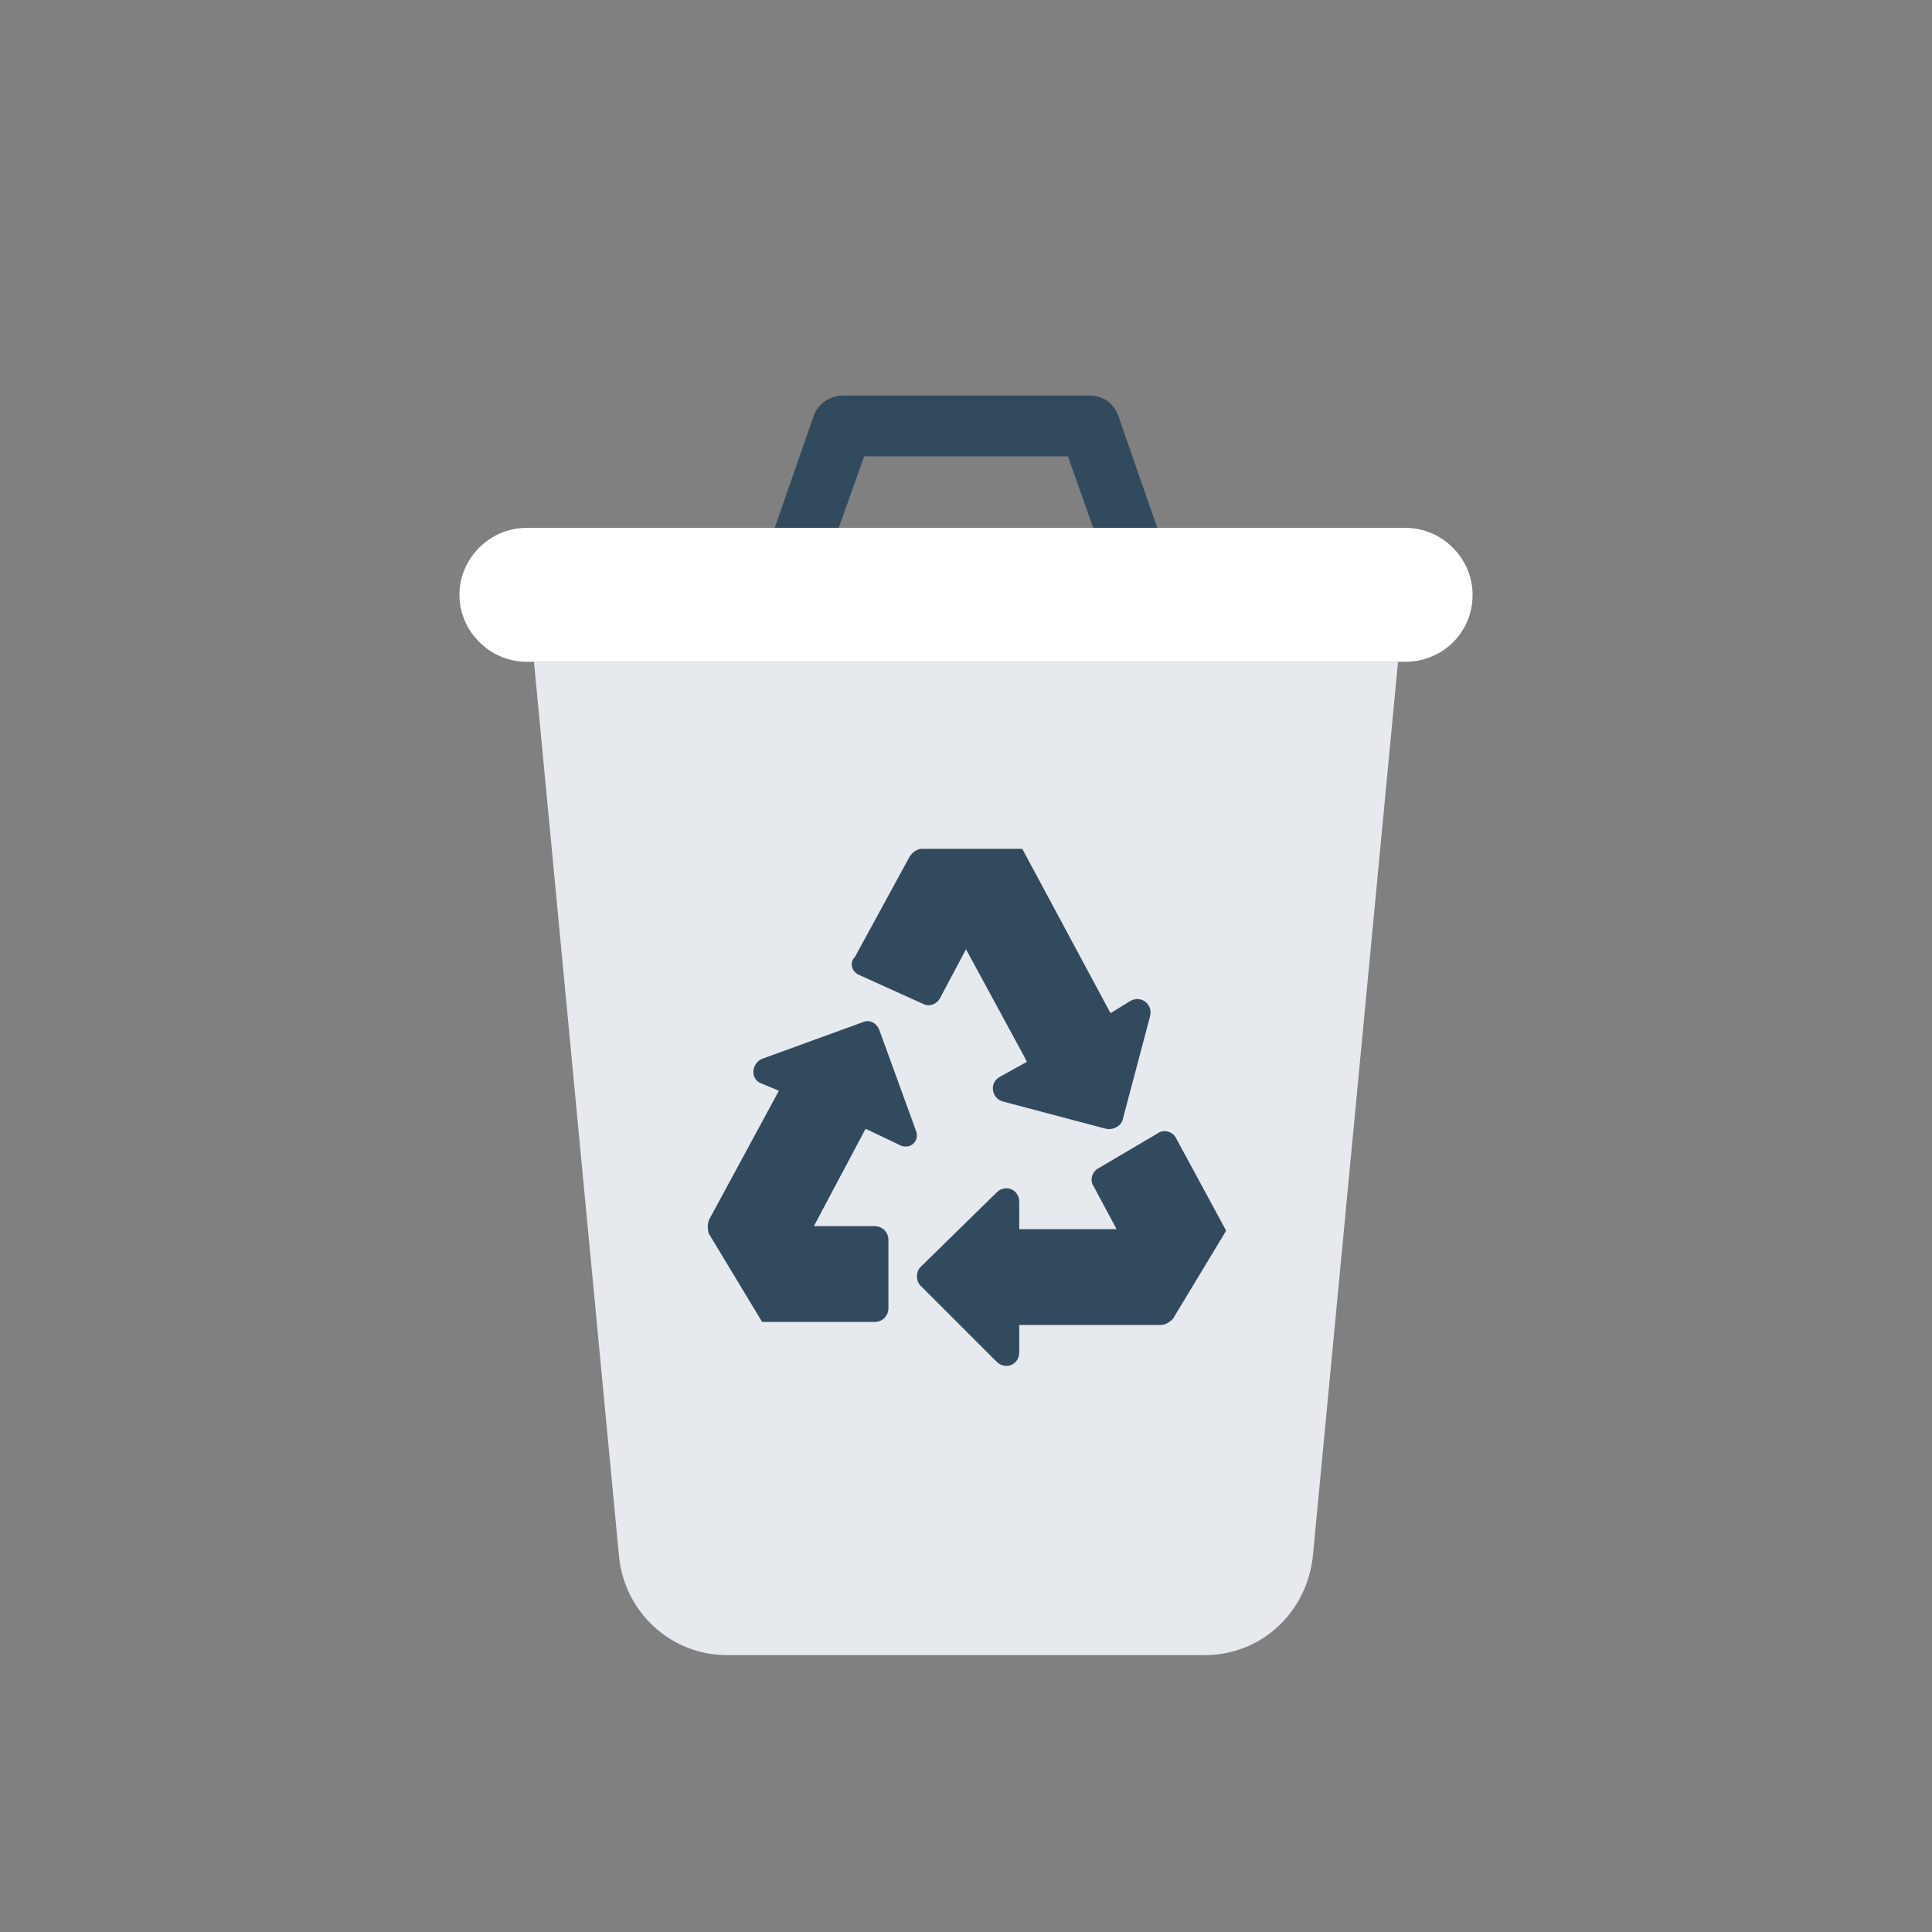 <?xml version="1.0" encoding="iso-8859-1"?>
<!-- Generator: Adobe Illustrator 19.0.0, SVG Export Plug-In . SVG Version: 6.00 Build 0)  -->
<svg version="1.1" id="Layer_1" xmlns="http://www.w3.org/2000/svg" xmlns:xlink="http://www.w3.org/1999/xlink" x="0px" y="0px"
	 viewBox="0 0 508 508" style="enable-background:new 0 0 508 508;" xml:space="preserve">
<rect x="0" y="0" width="508" height="508" fill="#808080" stroke="none"/>
<path style="fill:#324A5E;" d="M218,146l9.2-26h53.6l9.2,26h16.8L294,109.2c-1.2-3.2-4-5.2-7.6-5.2h-64.8c-3.2,0-6.4,2-7.6,5.2
	L201.2,146H218z"/>
<path style="fill:#E6E9EE;" d="M316.8,435.2H191.2c-14.8,0-26.8-11.2-28.4-25.6L140.4,174h227.2l-22.4,235.2
	C343.6,424,331.6,435.2,316.8,435.2z"/>
<path style="fill:#FFFFFF;" d="M369.6,174H138.4c-9.6,0-17.6-8-17.6-17.6l0,0c0-9.6,8-17.6,17.6-17.6h231.2c9.6,0,17.6,8,17.6,17.6
	l0,0C387.2,166.4,379.2,174,369.6,174z"/>
<g>
	<path style="fill:#324A5E;" d="M226,256.4l16.8,7.6c1.6,0.8,3.6,0,4.4-1.6l6.8-12.8l15.2,28l0.8,1.6l-7.2,4c-2.8,1.6-2,5.6,0.8,6.4
		l27.2,7.2c2,0.4,4-0.8,4.4-2.4l7.2-27.2c0.8-3.2-2.4-5.6-5.2-4l-5.2,3.2l-23.2-43.2l0,0l0,0l0,0l0,0h-26.4c-1.2,0-2.4,0.8-3.2,2
		l-14.4,26.4C223.2,253.2,224,255.6,226,256.4z"/>
	<path style="fill:#324A5E;" d="M309.2,299.2c-0.8-1.6-3.2-2.4-4.8-1.2l-15.6,9.2c-1.6,0.8-2.4,3.2-1.2,4.8l6,11.2H268V316
		c0-3.2-3.6-4.8-6-2.4l-20,19.6c-1.2,1.2-1.2,3.6,0,4.8l20,20c2.4,2.4,6,0.8,6-2.4v-7.2h37.2c1.2,0,2.4-0.8,3.2-1.6l14-23.2
		L309.2,299.2z"/>
	<path style="fill:#324A5E;" d="M240.8,297.2l-9.6-26.4c-0.8-2-2.8-2.8-4.4-2l-26.4,9.6c-2.8,1.2-3.2,5.2-0.4,6.4l4.8,2l-18.4,34
		c-0.4,1.2-0.4,2.4,0,3.6l14,23.2H230c2,0,3.6-1.6,3.6-3.6v-18c0-2-1.6-3.6-3.6-3.6h-16l13.6-25.6l8.4,4
		C239.2,302.8,242,300,240.8,297.2z"/>
</g>
<g>
</g>
<g>
</g>
<g>
</g>
<g>
</g>
<g>
</g>
<g>
</g>
<g>
</g>
<g>
</g>
<g>
</g>
<g>
</g>
<g>
</g>
<g>
</g>
<g>
</g>
<g>
</g>
<g>
</g>
</svg>
